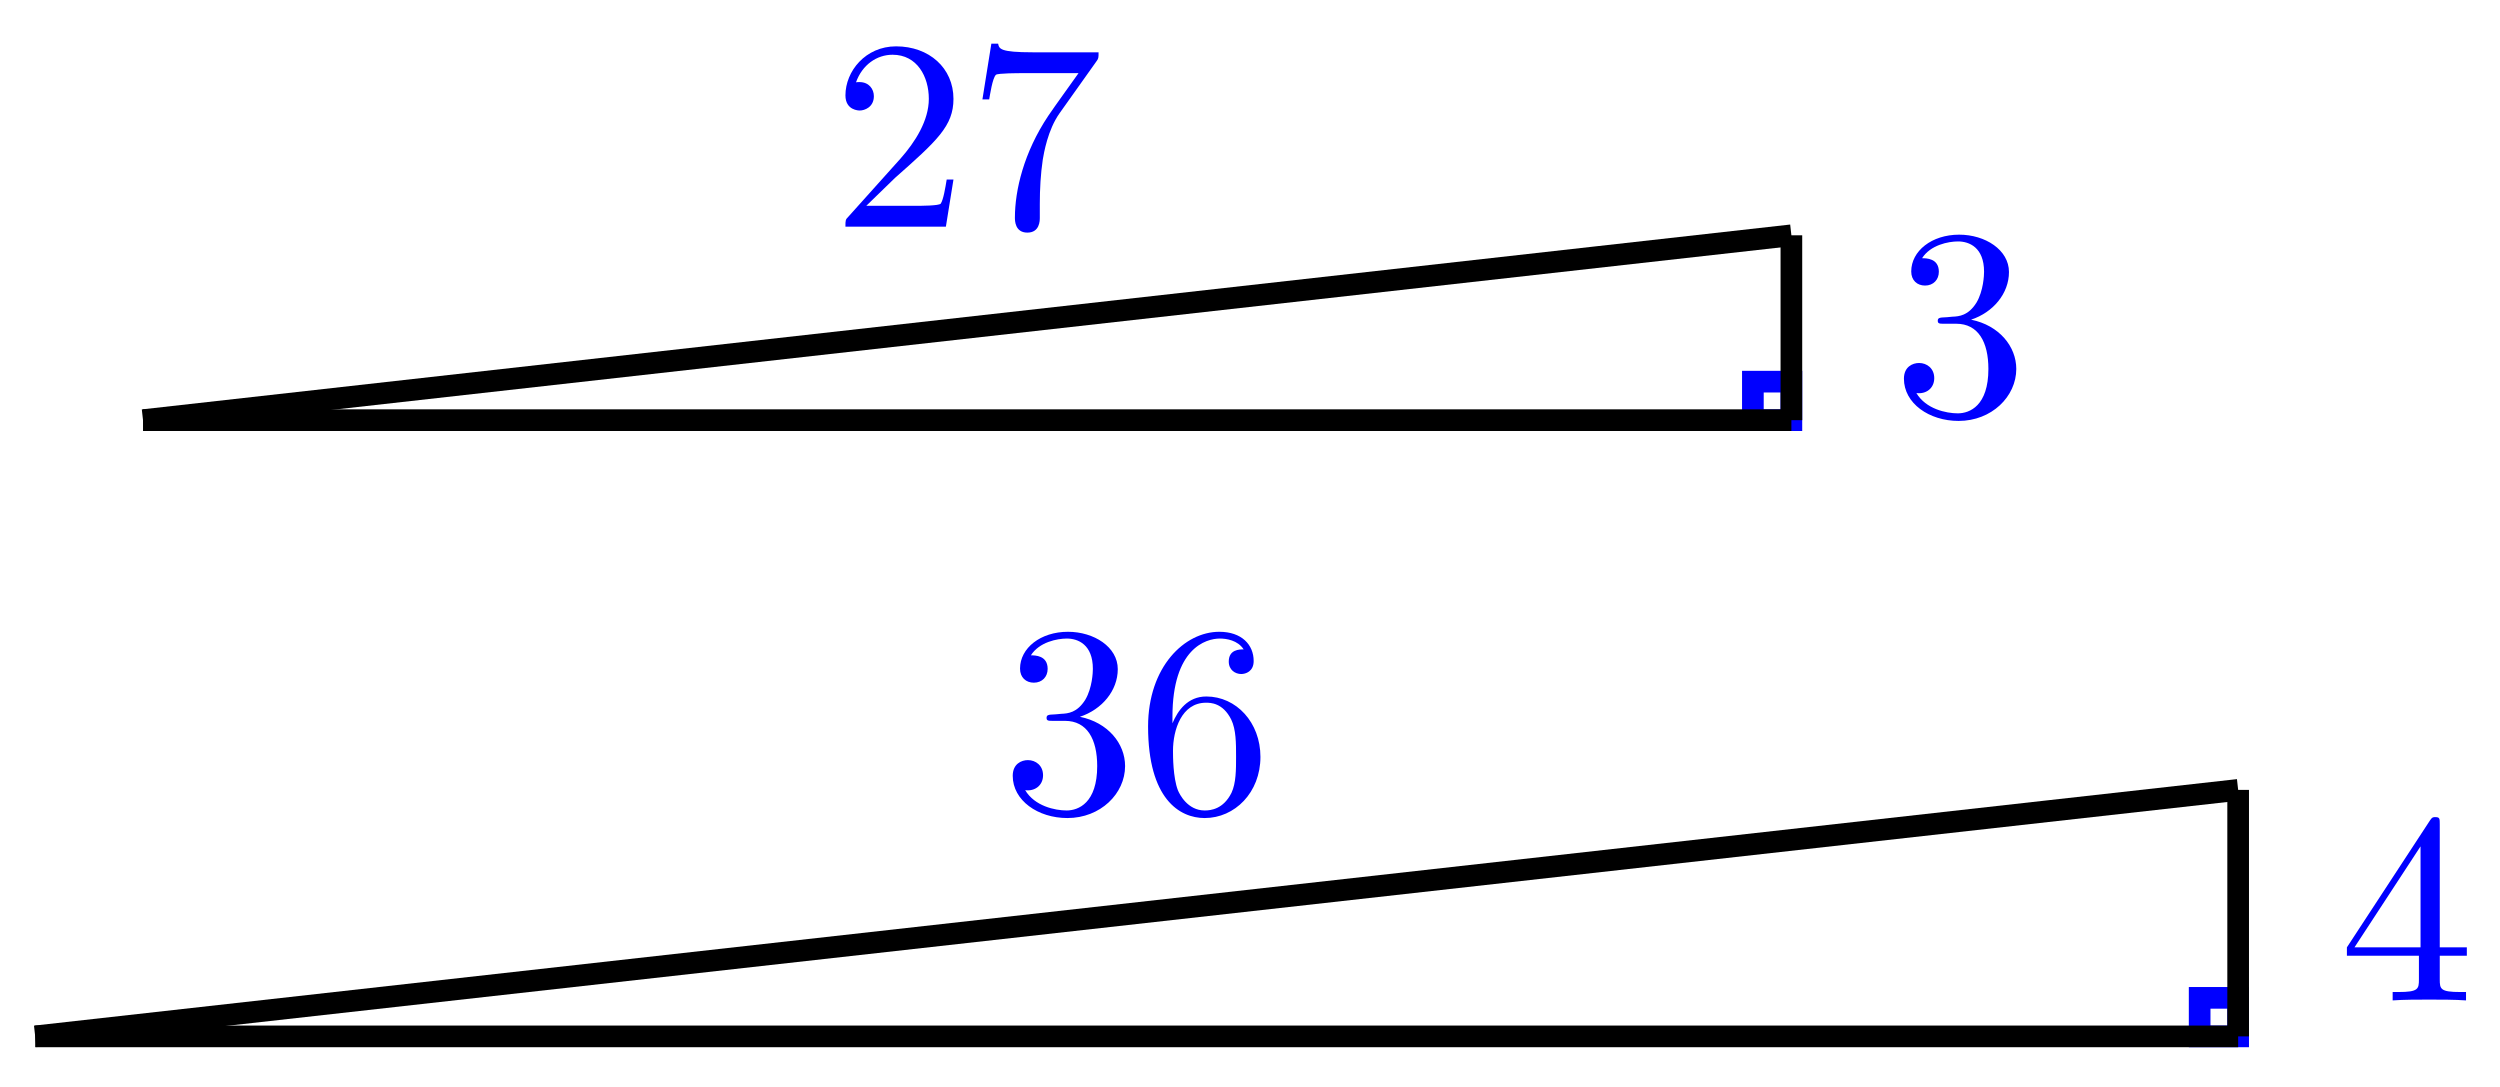 <svg xmlns="http://www.w3.org/2000/svg" xmlns:xlink="http://www.w3.org/1999/xlink" version="1.1" width="92" height="40" viewBox="0 0 92 40">
<defs>
<path id="font_1_2" d="M.29 .352C.372 .379 .43 .449 .43 .528 .43 .61 .342 .666 .246 .666 .145 .666 .069 .606 .069 .53 .069 .497 .091 .478 .12 .478 .151 .478 .171 .5 .171 .529 .171 .579 .124 .579 .109 .579 .14 .628 .206 .641 .242 .641 .283 .641 .338 .619 .338 .529 .338 .517 .336 .459 .31 .415 .28 .367 .246 .364 .221 .363 .213 .362 .189 .36 .182 .36 .174 .359 .167 .358 .167 .348 .167 .337 .174 .337 .191 .337H.235C.317 .337 .354 .269 .354 .17 .354 .034 .285 .006 .241 .006 .198 .006 .123 .022 .088 .081 .123 .076 .154 .098 .154 .136 .154 .172 .127 .192 .098 .192 .074 .192 .042 .178 .042 .134 .042 .043 .135-.022 .244-.022 .366-.022 .457 .068 .457 .17 .457 .253 .394 .331 .29 .352Z"/>
<path id="font_1_1" d="M.127 .077 .233 .18C.389 .318 .449 .372 .449 .472 .449 .586 .359 .666 .237 .666 .124 .666 .05 .574 .05 .485 .05 .429 .1 .429 .103 .429 .12 .429 .155 .441 .155 .482 .155 .508 .137 .534 .102 .534 .094 .534 .092 .534 .089 .533 .112 .598 .166 .635 .224 .635 .315 .635 .358 .554 .358 .472 .358 .392 .308 .313 .253 .251L.061 .037C.05 .026 .05 .024 .05 0H.421L.449 .174H.424C.419 .144 .412 .1 .402 .085 .395 .077 .329 .077 .307 .077H.127Z"/>
<path id="font_1_5" d="M.476 .609C.485 .621 .485 .623 .485 .644H.242C.12 .644 .118 .657 .114 .676H.089L.056 .47H.081C.084 .486 .093 .549 .106 .561 .113 .567 .191 .567 .204 .567H.411C.4 .551 .321 .442 .299 .409 .209 .274 .176 .135 .176 .033 .176 .023 .176-.022 .222-.022 .268-.022 .268 .023 .268 .033V.084C.268 .139 .271 .194 .279 .248 .283 .271 .297 .357 .341 .419L.476 .609Z"/>
<path id="font_1_3" d="M.294 .165V.078C.294 .042 .292 .031 .218 .031H.197V0C.238 .003 .29 .003 .332 .003 .374 .003 .427 .003 .468 0V.031H.447C.373 .031 .371 .042 .371 .078V.165H.471V.196H.371V.651C.371 .671 .371 .677 .355 .677 .346 .677 .343 .677 .335 .665L.028 .196V.165H.294M.3 .196H.056L.3 .569V.196Z"/>
<path id="font_1_4" d="M.132 .328V.352C.132 .605 .256 .641 .307 .641 .331 .641 .373 .635 .395 .601 .38 .601 .34 .601 .34 .556 .34 .525 .364 .51 .386 .51 .402 .51 .432 .519 .432 .558 .432 .618 .388 .666 .305 .666 .177 .666 .042 .537 .042 .316 .042 .049 .158-.022 .251-.022 .362-.022 .457 .072 .457 .204 .457 .331 .368 .427 .257 .427 .189 .427 .152 .376 .132 .328M.251 .006C.188 .006 .158 .066 .152 .081 .134 .128 .134 .208 .134 .226 .134 .304 .166 .404 .256 .404 .272 .404 .318 .404 .349 .342 .367 .305 .367 .254 .367 .205 .367 .157 .367 .107 .35 .071 .32 .011 .274 .006 .251 .006Z"/>
</defs>
<path transform="matrix(1,0,0,-1,5.263,15.462)" stroke-width=".797" stroke-linecap="butt" stroke-miterlimit="10" stroke-linejoin="miter" fill="none" stroke="#0000ff" d="M60.66 0V1.417H59.243V0ZM59.243 1.417"/>
<path transform="matrix(1,0,0,-1,5.263,15.462)" stroke-width=".797" stroke-linecap="butt" stroke-miterlimit="10" stroke-linejoin="miter" fill="none" stroke="#000000" d="M60.66 0V6.803"/>
<use data-text="3" xlink:href="#font_1_2" transform="matrix(9.963,0,0,-9.963,69.646,15.271)" fill="#0000ff"/>
<path transform="matrix(1,0,0,-1,5.263,15.462)" stroke-width=".797" stroke-linecap="butt" stroke-miterlimit="10" stroke-linejoin="miter" fill="none" stroke="#000000" d="M60.66 0H0"/>
<path transform="matrix(1,0,0,-1,5.263,15.462)" stroke-width=".797" stroke-linecap="butt" stroke-miterlimit="10" stroke-linejoin="miter" fill="none" stroke="#000000" d="M0 0 60.66 6.803"/>
<use data-text="2" xlink:href="#font_1_1" transform="matrix(9.963,0,0,-9.963,30.614,8.341)" fill="#0000ff"/>
<use data-text="7" xlink:href="#font_1_5" transform="matrix(9.963,0,0,-9.963,35.595,8.341)" fill="#0000ff"/>
<path transform="matrix(1,0,0,-1,5.263,15.462)" stroke-width=".797" stroke-linecap="butt" stroke-miterlimit="10" stroke-linejoin="miter" fill="none" stroke="#0000ff" d="M77.101-22.677V-21.259H75.684V-22.677ZM75.684-21.259"/>
<path transform="matrix(1,0,0,-1,5.263,15.462)" stroke-width=".797" stroke-linecap="butt" stroke-miterlimit="10" stroke-linejoin="miter" fill="none" stroke="#000000" d="M77.101-22.677V-13.606"/>
<use data-text="4" xlink:href="#font_1_3" transform="matrix(9.963,0,0,-9.963,86.087,36.815)" fill="#0000ff"/>
<path transform="matrix(1,0,0,-1,5.263,15.462)" stroke-width=".797" stroke-linecap="butt" stroke-miterlimit="10" stroke-linejoin="miter" fill="none" stroke="#000000" d="M77.101-22.677H-3.968"/>
<path transform="matrix(1,0,0,-1,5.263,15.462)" stroke-width=".797" stroke-linecap="butt" stroke-miterlimit="10" stroke-linejoin="miter" fill="none" stroke="#000000" d="M-3.968-22.677 77.101-13.606"/>
<use data-text="3" xlink:href="#font_1_2" transform="matrix(9.963,0,0,-9.963,36.85,29.885)" fill="#0000ff"/>
<use data-text="6" xlink:href="#font_1_4" transform="matrix(9.963,0,0,-9.963,41.831,29.885)" fill="#0000ff"/>
</svg>

